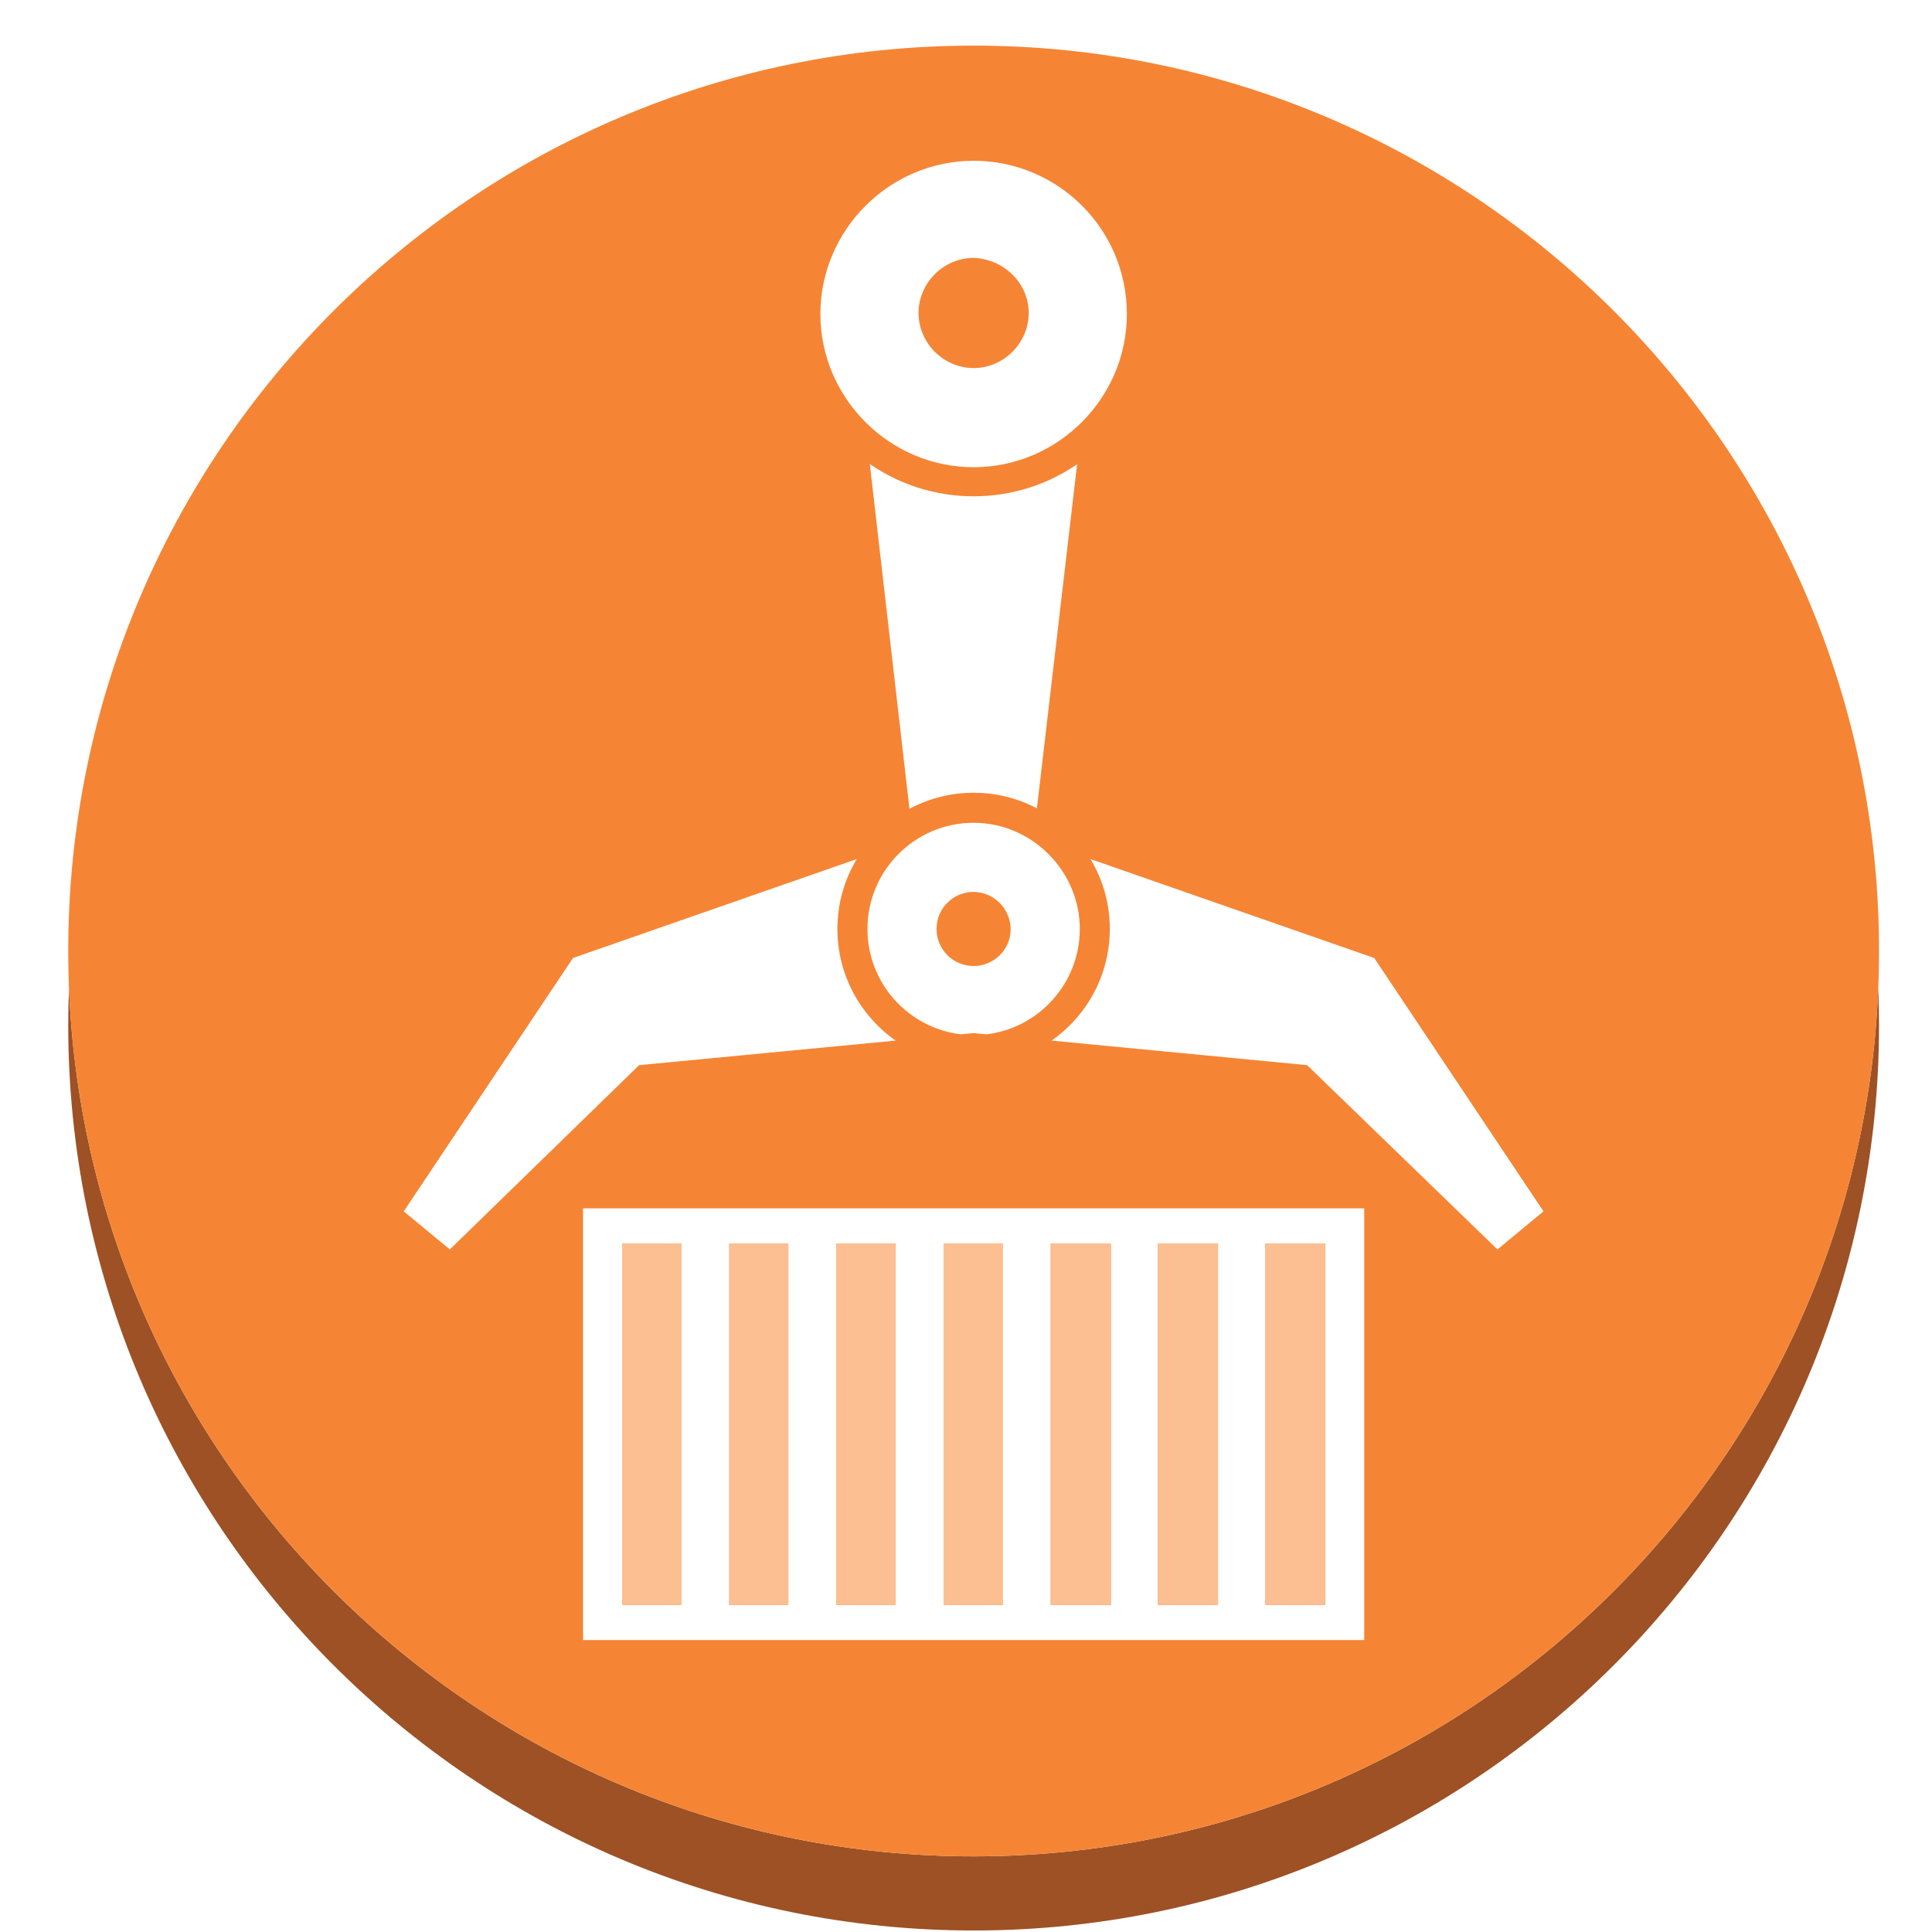 <svg viewBox="0 0 41 41" fill="none" xmlns="http://www.w3.org/2000/svg">
<g clip-path="url(#clip0_2952_318948)">
<path fill-rule="evenodd" clip-rule="evenodd" d="M39.86 20.968C39.447 31.209 31.004 39.395 20.662 39.395C10.319 39.395 1.877 31.209 1.464 20.968C1.454 21.229 1.448 21.491 1.448 21.754C1.448 32.36 10.056 40.968 20.662 40.968C31.268 40.968 39.876 32.36 39.876 21.754C39.876 21.491 39.87 21.229 39.86 20.968Z" fill="#9D5125"/>
<path fill-rule="evenodd" clip-rule="evenodd" d="M20.662 39.395C31.268 39.395 39.876 30.787 39.876 20.181C39.876 9.575 31.268 0.968 20.662 0.968C10.056 0.968 1.448 9.575 1.448 20.181C1.448 30.787 10.056 39.395 20.662 39.395ZM20.662 3.412C18.877 3.412 17.41 4.878 17.41 6.664C17.41 8.449 18.877 9.915 20.662 9.915C22.447 9.915 23.914 8.449 23.914 6.664C23.914 4.857 22.447 3.412 20.662 3.412ZM18.459 9.847L19.3 17.164C19.706 16.947 20.17 16.823 20.662 16.823C21.146 16.823 21.603 16.943 22.005 17.154L22.858 9.852C22.233 10.281 21.477 10.532 20.662 10.532C19.844 10.532 19.085 10.279 18.459 9.847ZM23.142 18.231C23.403 18.665 23.552 19.172 23.552 19.714C23.552 20.693 23.063 21.56 22.316 22.083L27.739 22.604L31.778 26.515L32.755 25.707L29.163 20.33L23.142 18.231ZM20.934 21.95L20.662 21.924L20.39 21.95C19.283 21.816 18.409 20.874 18.409 19.714C18.409 18.481 19.408 17.461 20.662 17.461C21.895 17.461 22.915 18.481 22.915 19.714C22.915 20.856 22.057 21.815 20.934 21.95ZM19.007 22.083L13.563 22.604L9.546 26.515L8.568 25.707L12.16 20.33L18.181 18.231C17.921 18.665 17.771 19.172 17.771 19.714C17.771 20.693 18.261 21.559 19.007 22.083ZM21.831 6.642C21.831 7.28 21.299 7.811 20.662 7.811C20.024 7.811 19.493 7.28 19.493 6.642C19.493 6.005 20.024 5.473 20.662 5.473C21.299 5.495 21.831 6.005 21.831 6.642ZM21.448 19.714C21.448 20.16 21.087 20.5 20.662 20.5C20.215 20.5 19.875 20.139 19.875 19.714C19.875 19.267 20.237 18.927 20.662 18.927C20.869 18.93 21.067 19.014 21.214 19.161C21.361 19.308 21.445 19.506 21.448 19.714ZM28.951 25.643H12.373V34.804H28.951V25.643ZM14.456 26.387H13.202V34.06H14.456V26.387ZM16.73 26.387H15.476V34.06H16.73V26.387ZM19.004 26.387H17.75V34.06H19.004V26.387ZM21.278 26.387H20.024V34.06H21.278V26.387ZM23.574 26.387H22.298V34.06H23.574V26.387ZM25.848 26.387H24.573V34.06H25.848V26.387ZM28.122 26.387H26.847V34.06H28.122V26.387Z" fill="#F58534"/>
<path d="M13.202 26.387H14.456V34.06H13.202V26.387ZM15.476 26.387H16.73V34.06H15.476V26.387ZM17.75 26.387H19.004V34.06H17.75V26.387ZM20.024 26.387H21.278V34.06H20.024V26.387ZM22.298 26.387H23.574V34.06H22.298V26.387ZM24.573 26.387H25.848V34.06H24.573V26.387ZM26.847 26.387H28.122V34.06H26.847V26.387Z" fill="#FCBF92"/>
</g>
<defs>
<clipPath id="clip0_2952_318948">
<rect width="40" height="40" fill="white" transform="translate(0.662 0.968)"/>
</clipPath>
</defs>
</svg>
